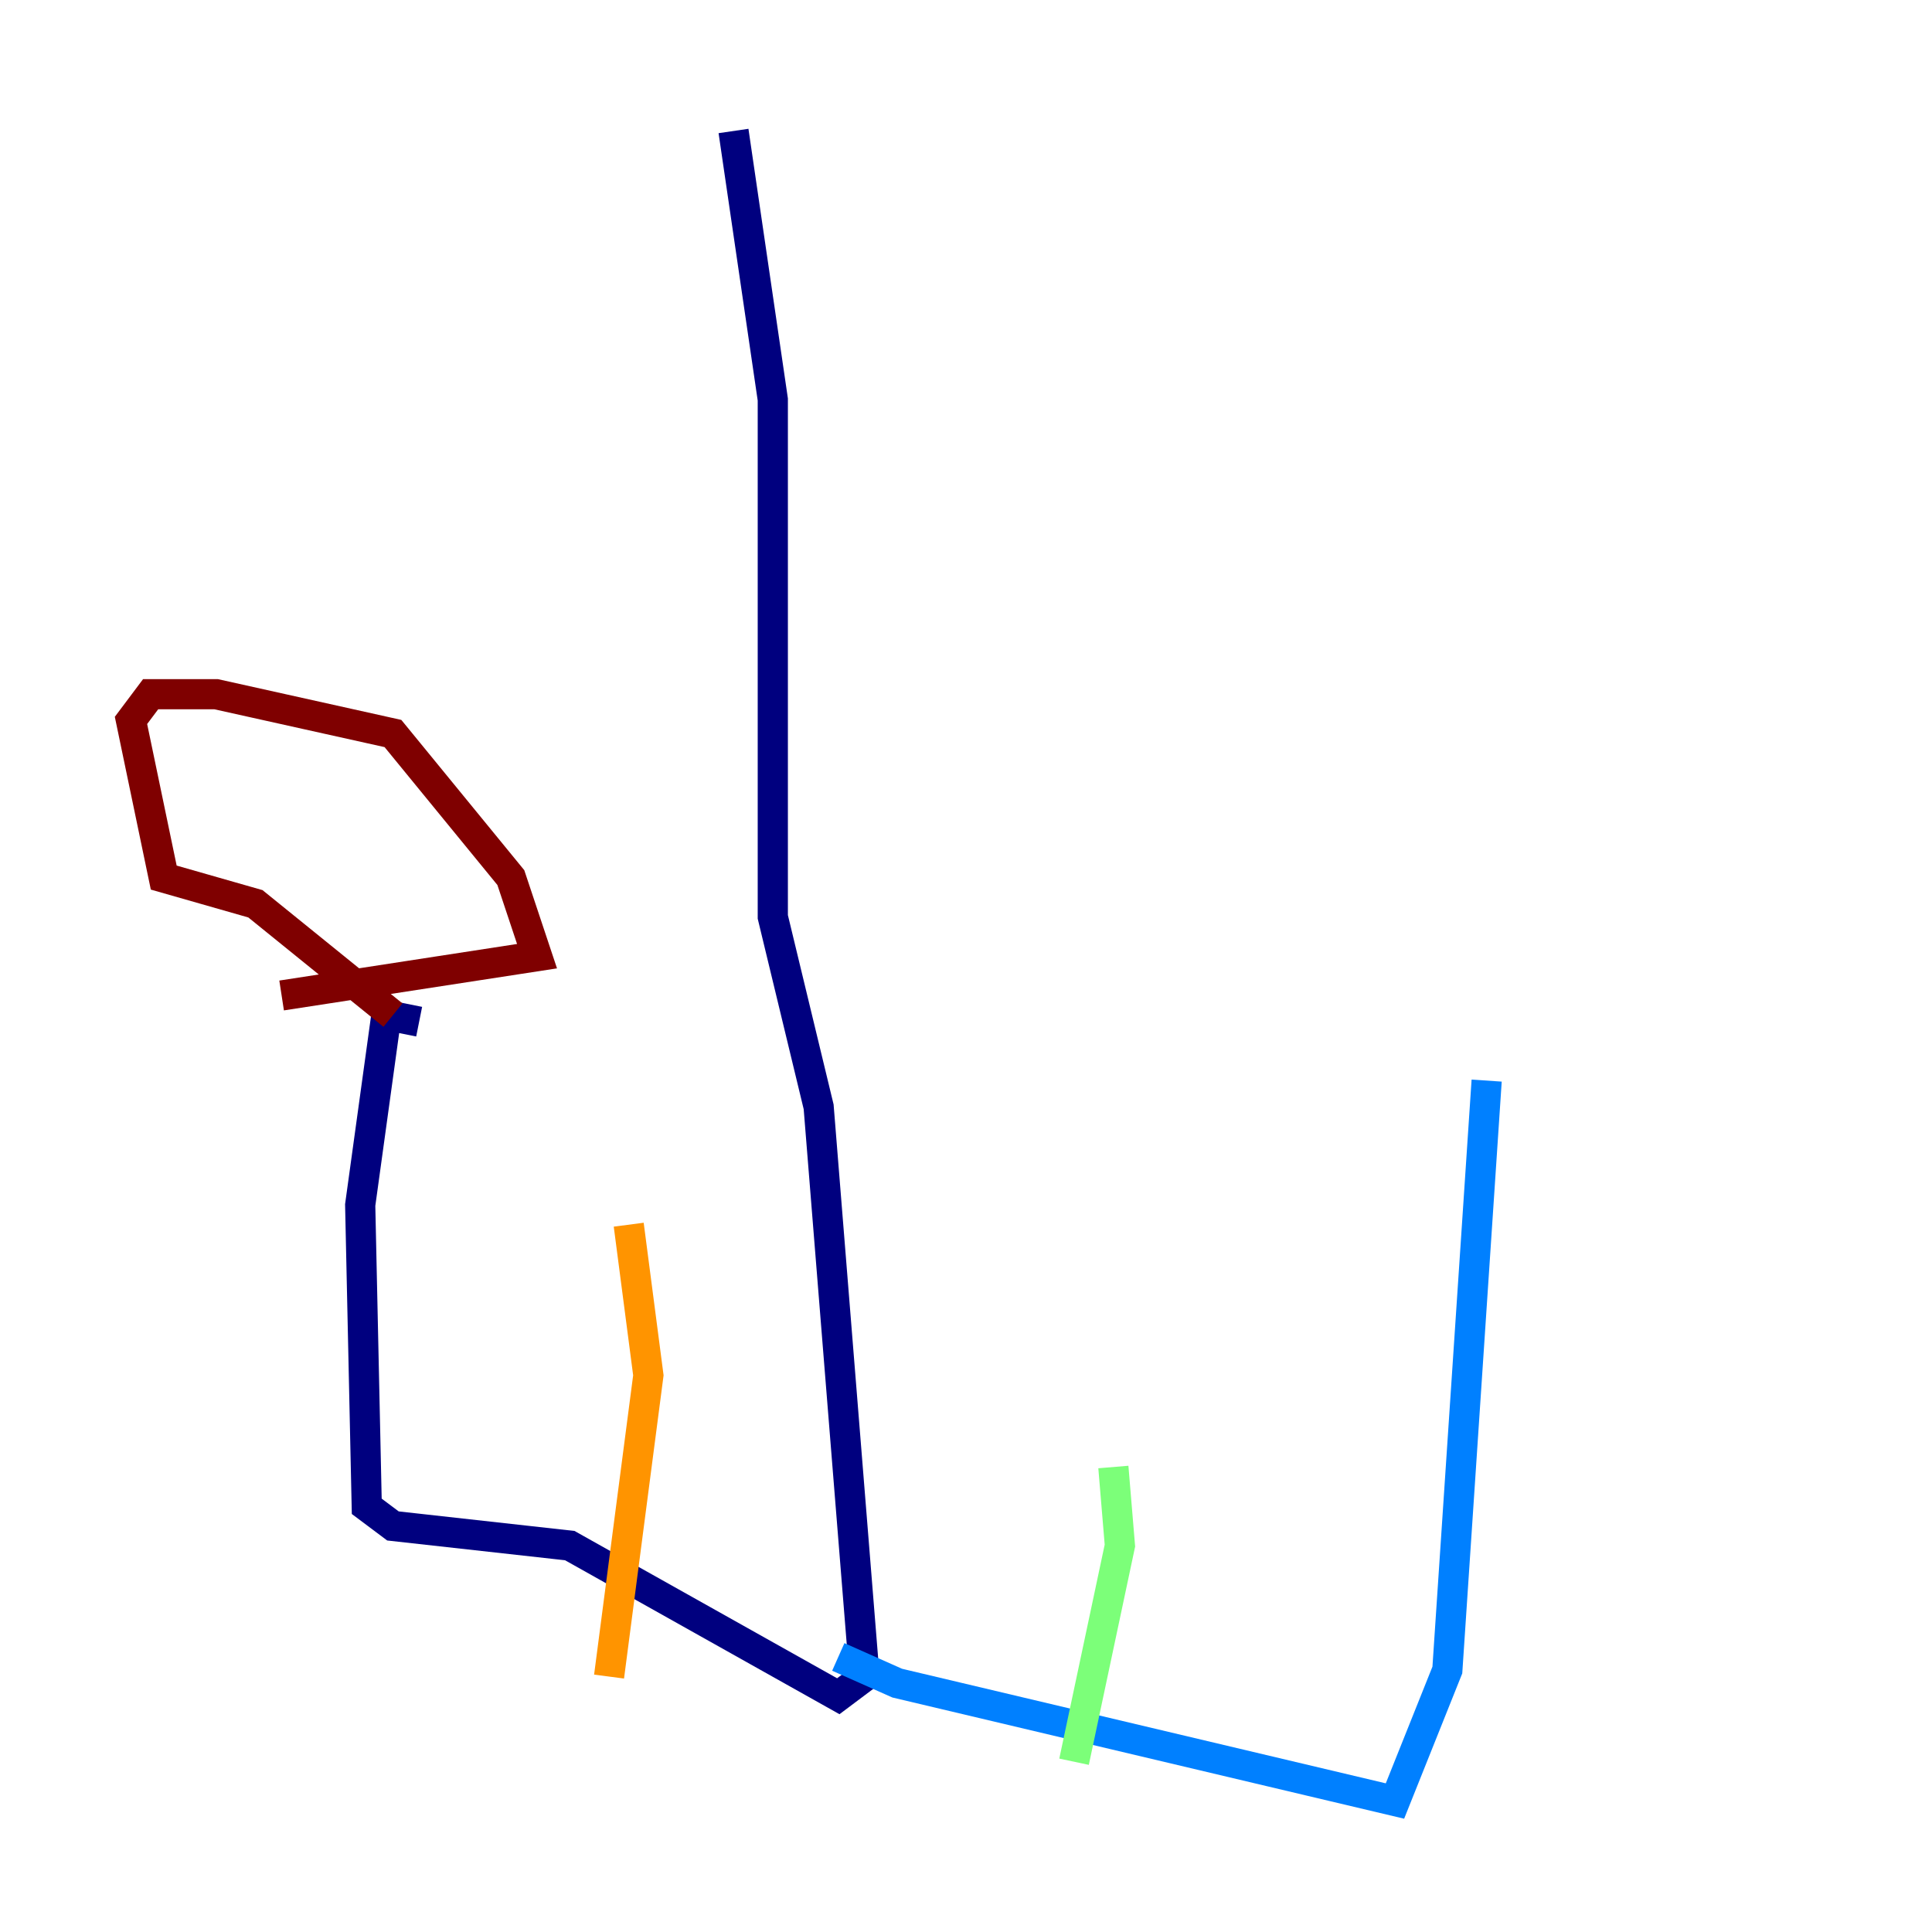 <?xml version="1.0" encoding="utf-8" ?>
<svg baseProfile="tiny" height="128" version="1.2" viewBox="0,0,128,128" width="128" xmlns="http://www.w3.org/2000/svg" xmlns:ev="http://www.w3.org/2001/xml-events" xmlns:xlink="http://www.w3.org/1999/xlink"><defs /><polyline fill="none" points="48.597,8.678 51.2,26.468 51.2,60.746 54.237,73.329 57.275,111.078 55.539,112.38 37.749,102.4 26.034,101.098 24.298,99.797 23.864,79.837 25.6,67.254 27.77,67.688" stroke="#00007f" stroke-width="2" /><polyline fill="none" points="55.539,109.776 59.444,111.512 92.42,119.322 95.891,110.644 98.495,71.593" stroke="#0080ff" stroke-width="2" /><polyline fill="none" points="71.159,116.719 74.197,102.4 73.763,97.193" stroke="#7cff79" stroke-width="2" /><polyline fill="none" points="40.352,111.078 42.956,91.119 41.654,81.139" stroke="#ff9400" stroke-width="2" /><polyline fill="none" points="26.034,67.254 16.922,59.878 10.848,58.142 8.678,47.729 9.98,45.993 14.319,45.993 26.034,48.597 33.844,58.142 35.58,63.349 18.658,65.953" stroke="#7f0000" stroke-width="2" /></svg>